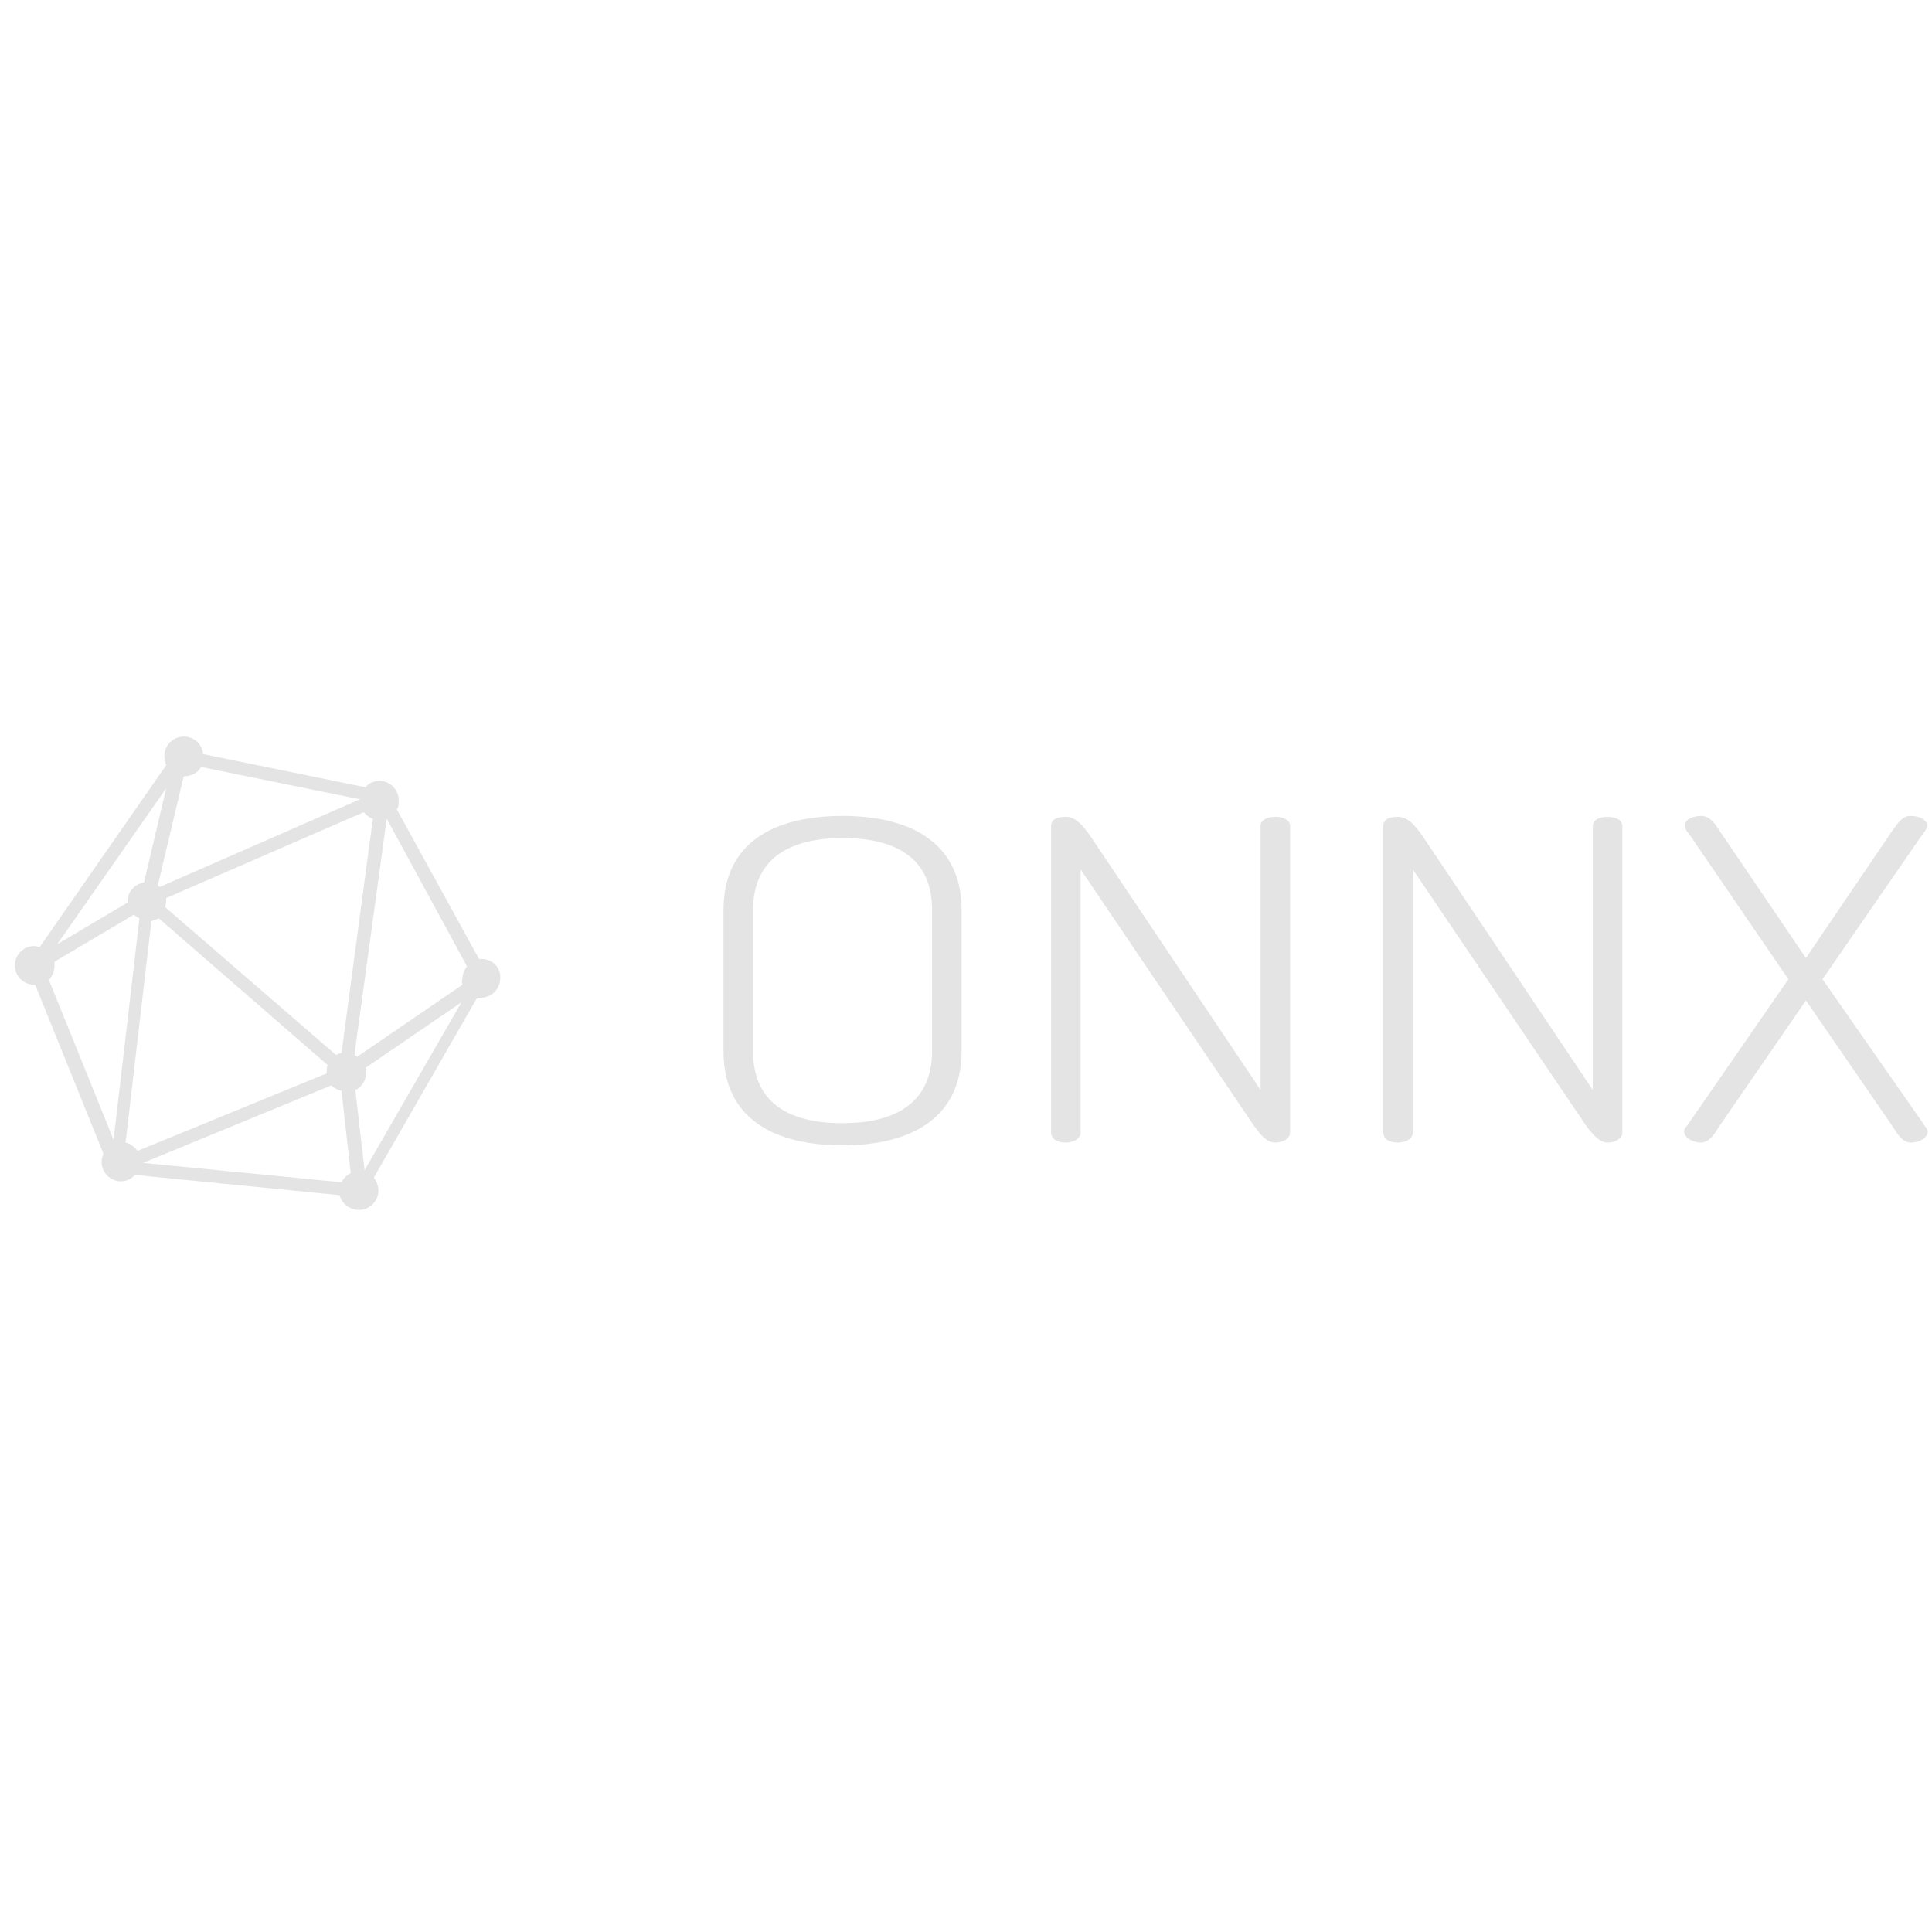 <svg width="101" height="101" viewBox="0 0 101 101" fill="none" xmlns="http://www.w3.org/2000/svg">
<g clip-path="url(#clip0_2336_10768)">
<path d="M25.185 50.131C25.137 50.131 25.089 50.131 25.041 50.131L20.747 42.316C20.844 42.171 20.844 42.027 20.844 41.834C20.844 41.255 20.361 40.821 19.831 40.821C19.541 40.821 19.252 40.965 19.107 41.158L10.617 39.422C10.569 38.891 10.135 38.505 9.604 38.505C9.025 38.505 8.591 38.988 8.591 39.518C8.591 39.711 8.639 39.856 8.688 40.001L2.079 49.504C1.982 49.504 1.886 49.456 1.789 49.456C1.211 49.456 0.776 49.938 0.776 50.469C0.776 51.047 1.259 51.482 1.789 51.482H1.838L5.407 60.309C5.359 60.454 5.311 60.599 5.311 60.744C5.311 61.322 5.793 61.757 6.324 61.757C6.613 61.757 6.903 61.612 7.047 61.419L17.757 62.48C17.853 62.914 18.287 63.252 18.77 63.252C19.349 63.252 19.783 62.77 19.783 62.239C19.783 61.998 19.686 61.757 19.541 61.564L24.944 52.157C24.992 52.157 25.041 52.157 25.137 52.157C25.716 52.157 26.15 51.675 26.15 51.144C26.198 50.613 25.764 50.131 25.185 50.131ZM19.011 42.461C19.155 42.606 19.3 42.75 19.493 42.798L17.853 55.051C17.757 55.051 17.66 55.1 17.564 55.148L8.639 47.429C8.639 47.333 8.688 47.237 8.688 47.14C8.688 47.092 8.688 46.995 8.688 46.947L19.011 42.461ZM24.172 51.482L18.673 55.244C18.625 55.196 18.577 55.196 18.528 55.148L20.217 42.798L24.414 50.517C24.269 50.71 24.172 50.951 24.172 51.192C24.124 51.289 24.172 51.385 24.172 51.482ZM7.53 46.127C7.047 46.224 6.662 46.609 6.662 47.14V47.188L2.995 49.359L8.688 41.207L7.53 46.127ZM7.916 48.153C8.06 48.105 8.205 48.057 8.302 48.008L17.13 55.678C17.081 55.775 17.081 55.92 17.081 56.064V56.113L7.192 60.165C7.047 59.972 6.806 59.779 6.565 59.73L7.916 48.153ZM17.322 56.74C17.467 56.884 17.66 56.981 17.853 57.029L18.335 61.322C18.142 61.419 17.95 61.612 17.853 61.805L7.482 60.792L17.322 56.74ZM18.577 56.981C18.914 56.836 19.155 56.45 19.155 56.064C19.155 55.968 19.155 55.871 19.107 55.823L24.124 52.398L19.059 61.178L18.577 56.981ZM18.818 41.785L8.35 46.368C8.302 46.32 8.253 46.32 8.253 46.272L9.604 40.58H9.652C10.038 40.58 10.328 40.387 10.521 40.097L18.818 41.785ZM2.851 50.469C2.851 50.42 2.851 50.324 2.851 50.276L6.999 47.815C7.096 47.912 7.192 47.96 7.289 48.008L5.938 59.586L2.561 51.24C2.706 51.047 2.851 50.806 2.851 50.469Z" fill="#E4E4E4"/>
<path d="M37.824 54.955V47.574C37.824 44.004 40.526 42.654 44.047 42.654C47.52 42.654 50.27 44.004 50.27 47.574V54.955C50.27 58.524 47.52 59.875 44.047 59.875C40.526 59.875 37.824 58.524 37.824 54.955ZM48.726 47.574C48.726 44.969 46.99 43.811 44.047 43.811C41.105 43.811 39.368 45.017 39.368 47.574V54.955C39.368 57.56 41.105 58.717 44.047 58.717C46.99 58.717 48.726 57.511 48.726 54.955V47.574Z" fill="#E4E4E4"/>
<path d="M65.561 58.862L56.492 45.452V59.2C56.492 59.538 56.106 59.73 55.721 59.73C55.335 59.73 54.949 59.586 54.949 59.2V43.184C54.949 42.798 55.335 42.702 55.721 42.702C56.299 42.702 56.685 43.281 56.975 43.667L65.899 56.981V43.184C65.899 42.847 66.285 42.702 66.671 42.702C67.057 42.702 67.443 42.847 67.443 43.184V59.2C67.443 59.538 67.057 59.73 66.671 59.73C66.189 59.73 65.851 59.248 65.561 58.862Z" fill="#E4E4E4"/>
<path d="M82.928 58.862L73.859 45.452V59.2C73.859 59.538 73.473 59.73 73.087 59.73C72.701 59.73 72.315 59.586 72.315 59.2V43.184C72.315 42.798 72.701 42.702 73.087 42.702C73.666 42.702 74.052 43.281 74.341 43.667L83.266 56.981V43.184C83.266 42.847 83.652 42.702 84.038 42.702C84.424 42.702 84.809 42.847 84.809 43.184V59.2C84.809 59.538 84.424 59.73 84.038 59.73C83.603 59.73 83.218 59.248 82.928 58.862Z" fill="#E4E4E4"/>
<path d="M94.409 52.301L89.826 58.959C89.633 59.296 89.344 59.73 88.909 59.73C88.523 59.73 88.041 59.489 88.041 59.151C88.041 59.055 88.089 58.959 88.186 58.862L93.492 51.192L88.282 43.57C88.138 43.425 88.089 43.281 88.089 43.136C88.089 42.847 88.475 42.654 88.958 42.654C89.392 42.654 89.681 43.088 89.922 43.474L94.409 50.083L98.895 43.474C99.136 43.136 99.425 42.654 99.86 42.654C100.342 42.654 100.728 42.847 100.728 43.136C100.728 43.281 100.68 43.425 100.535 43.57L95.277 51.192L100.631 58.862C100.68 58.959 100.776 59.055 100.776 59.151C100.776 59.489 100.342 59.73 99.908 59.73C99.425 59.73 99.184 59.248 98.991 58.959L94.409 52.301Z" fill="#E4E4E4"/>
</g>
<defs>
<clipPath id="clip0_2336_10768">
<rect width="100" height="100" fill="white" transform="translate(0.776 0.879)"/>
</clipPath>
</defs>
</svg>
